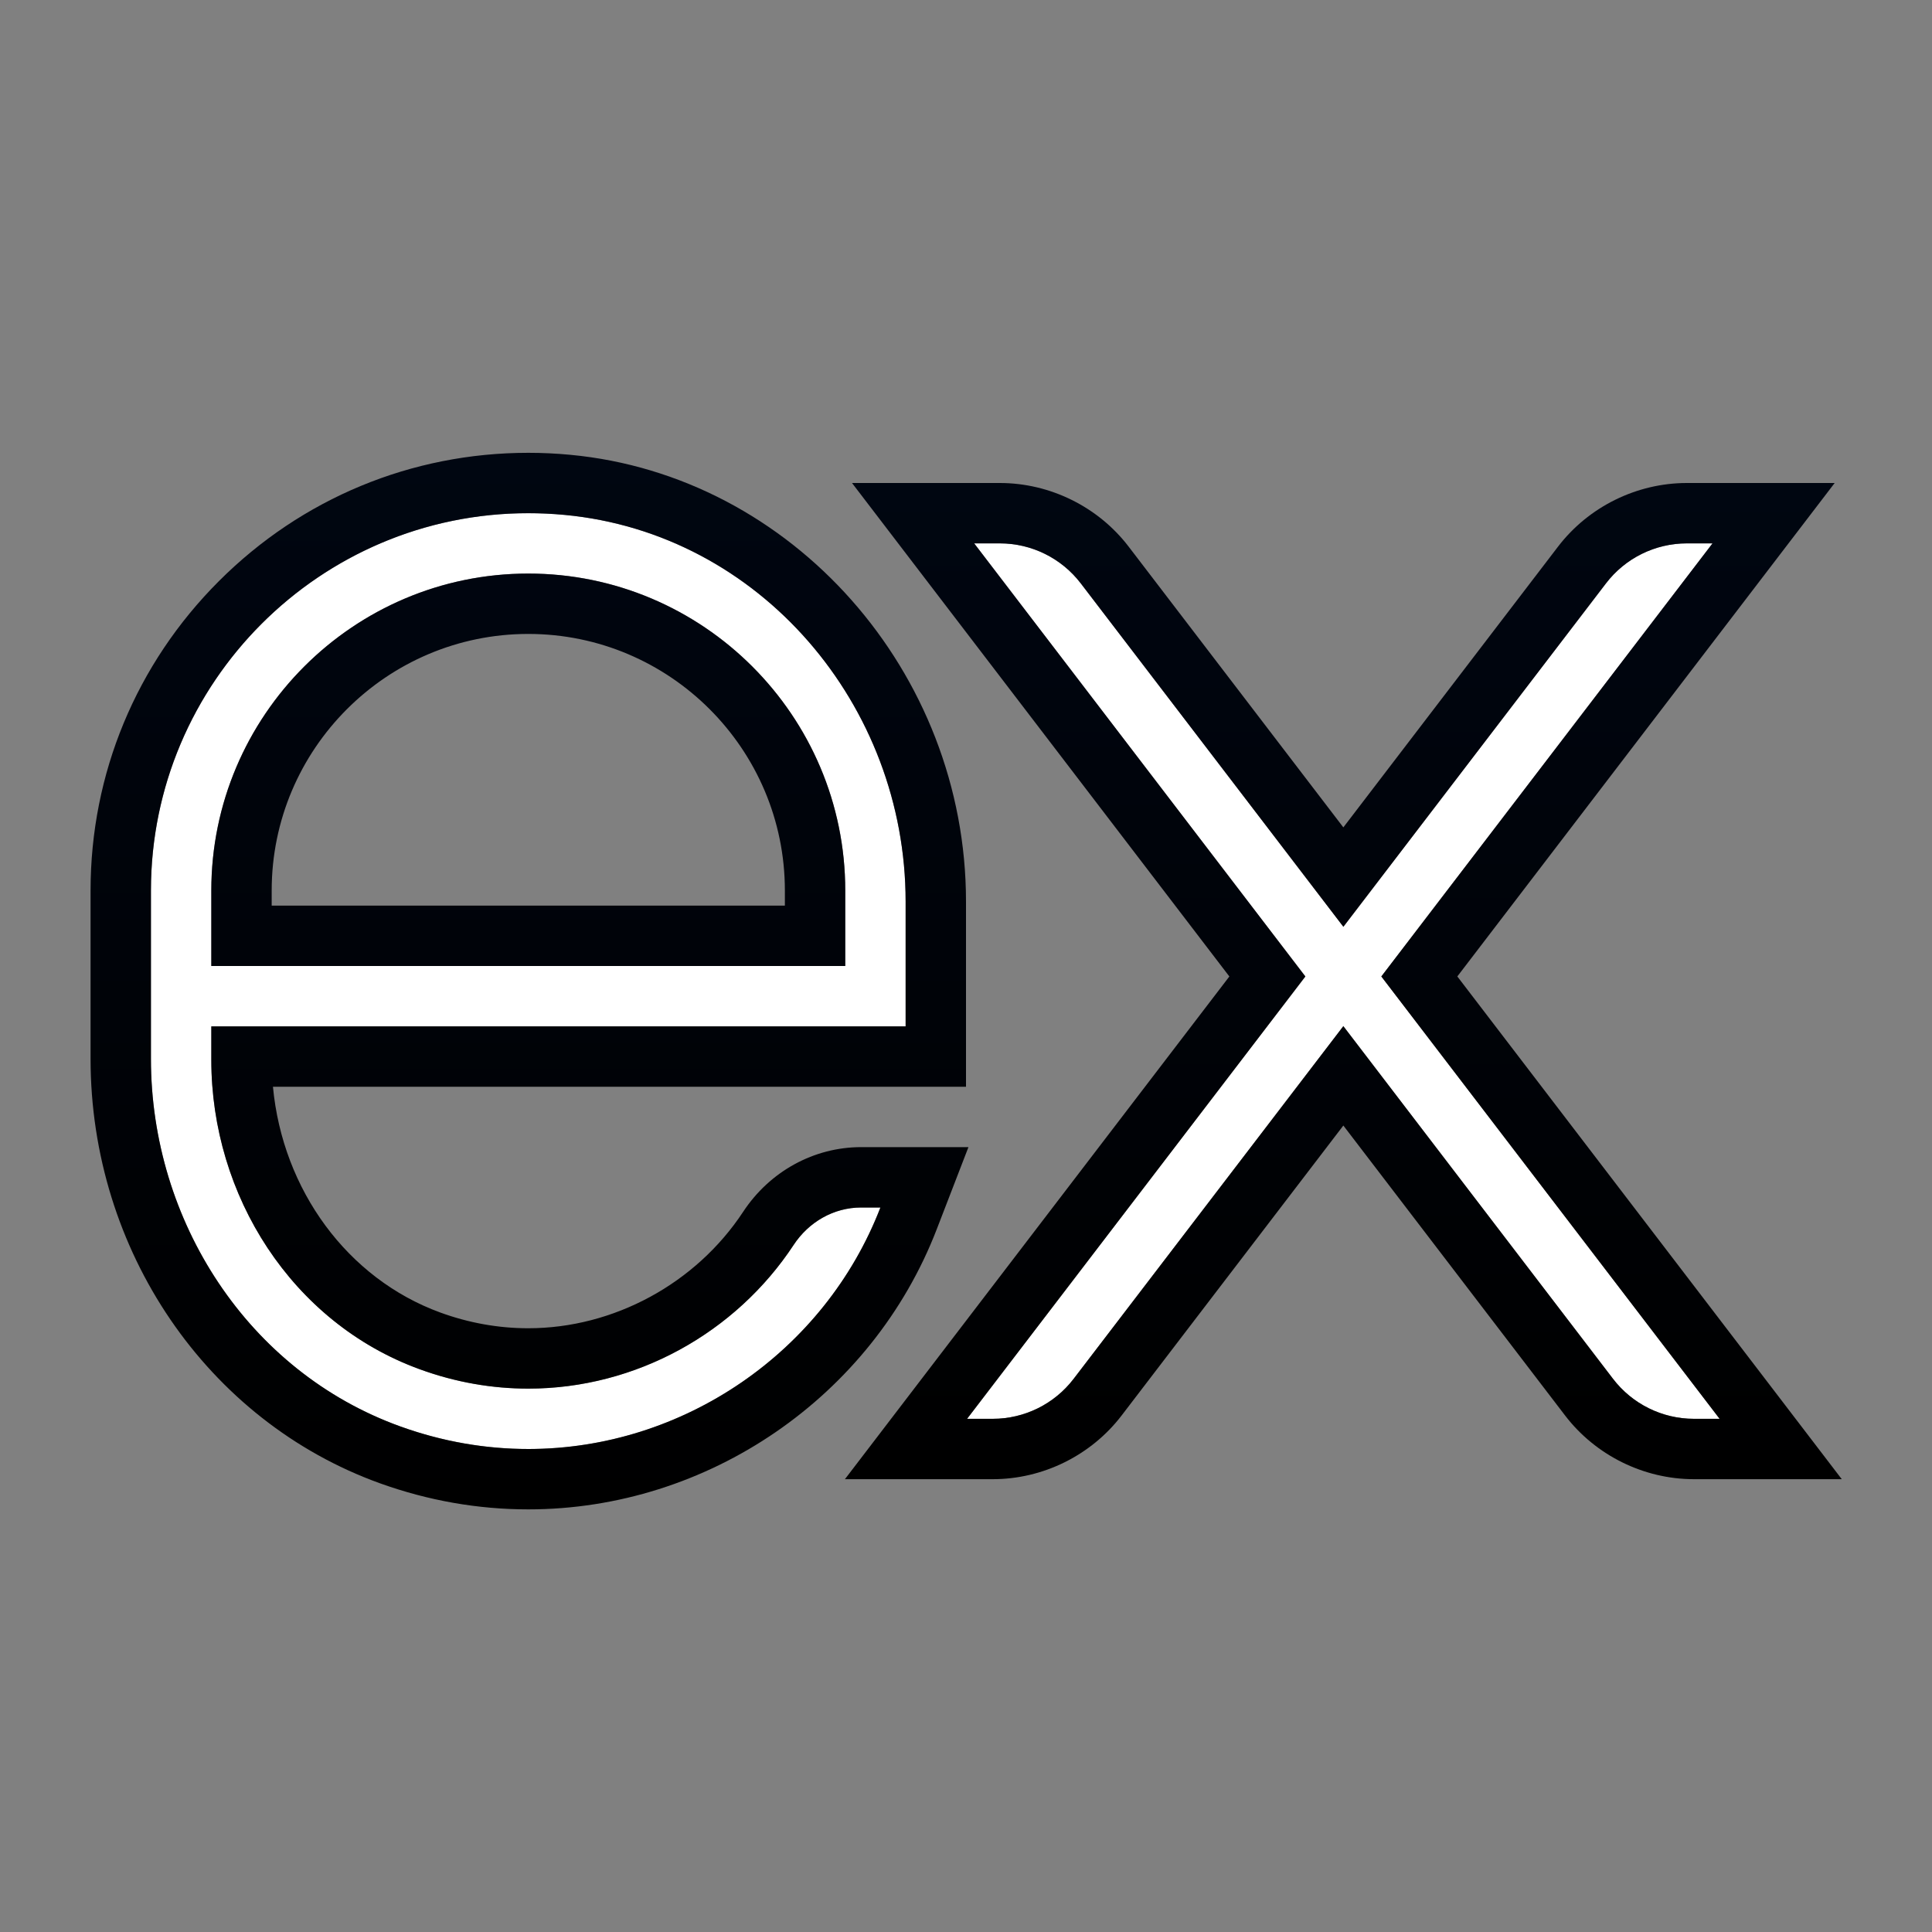 <svg xmlns="http://www.w3.org/2000/svg" xmlns:xlink="http://www.w3.org/1999/xlink" viewBox="0,0,256,256" width="64px" height="64px" fill-rule="nonzero"><rect x="0" y="0" width="256" height="256" fill="#808080" stroke="none"/><defs><linearGradient x1="30.982" y1="21.203" x2="30.982" y2="43.514" gradientUnits="userSpaceOnUse" id="color-1"><stop offset="0" stop-color="#ffffff"></stop><stop offset="1" stop-color="#ffffff"></stop></linearGradient><linearGradient x1="44.5" y1="16" x2="44.5" y2="49" gradientUnits="userSpaceOnUse" id="color-2"><stop offset="0" stop-color="#000611"></stop><stop offset="1" stop-color="#000000"></stop></linearGradient><linearGradient x1="17.54" y1="15" x2="17.54" y2="50" gradientUnits="userSpaceOnUse" id="color-3"><stop offset="0" stop-color="#000611"></stop><stop offset="1" stop-color="#000000"></stop></linearGradient></defs><g fill="none" fill-rule="nonzero" stroke="none" stroke-width="1" stroke-linecap="butt" stroke-linejoin="miter" stroke-miterlimit="10" stroke-dasharray="" stroke-dashoffset="0" font-family="none" font-weight="none" font-size="none" text-anchor="none" style="mix-blend-mode: normal"><g transform="scale(4,4)"><path d="M45.758,32.346l11.206,14.654h-0.85c-1.051,0 -2.041,-0.49 -2.68,-1.324l-8.934,-11.684l-8.935,11.684c-0.638,0.834 -1.628,1.324 -2.679,1.324h-0.85l11.206,-14.654l-10.971,-14.346h0.85c1.051,0 2.041,0.49 2.68,1.324l8.7,11.377l8.7,-11.377c0.637,-0.834 1.628,-1.324 2.678,-1.324h0.85zM28.527,40h0.638v0c-2.348,6.085 -9.292,9.631 -15.896,7.256c-5.054,-1.819 -8.269,-6.812 -8.269,-12.183v-5.573c0,-7.29 6.273,-13.143 13.705,-12.443c6.477,0.61 11.295,6.304 11.295,12.809v4.134h-11v0h-12v1.109c0,4.501 2.671,8.705 6.9,10.248c4.807,1.754 9.835,-0.235 12.389,-4.116c0.5,-0.76 1.327,-1.241 2.238,-1.241zM7,32h21v-2.5c0,-5.79 -4.71,-10.5 -10.5,-10.5c-5.79,0 -10.5,4.71 -10.5,10.5z" fill="url(#color-1)"></path><path d="M56.729,18l-10.971,14.347l11.206,14.653h-0.85c-1.051,0 -2.041,-0.49 -2.68,-1.324l-8.934,-11.684l-8.935,11.684c-0.638,0.834 -1.628,1.324 -2.679,1.324h-0.85l11.206,-14.653l-10.971,-14.347h0.85c1.051,0 2.041,0.49 2.68,1.324l8.7,11.377l8.7,-11.377c0.637,-0.834 1.628,-1.324 2.678,-1.324h0.85M60.776,16h-4.047h-0.85c-1.663,0 -3.258,0.788 -4.268,2.109l-7.111,9.299l-7.111,-9.299c-1.01,-1.321 -2.606,-2.109 -4.268,-2.109h-0.85h-4.047l2.458,3.215l10.042,13.132l-10.277,13.438l-2.458,3.215h4.047h0.85c1.663,0 3.258,-0.789 4.268,-2.109l7.346,-9.606l7.346,9.606c1.01,1.32 2.605,2.109 4.268,2.109h0.85h4.047l-2.458,-3.215l-10.277,-13.439l10.042,-13.132l2.458,-3.214z" fill="url(#color-2)"></path><path d="M17.5,17c0.397,0 0.8,0.019 1.205,0.057c6.477,0.61 11.295,6.304 11.295,12.809v4.134h-11v0h-12v1.109c0,4.501 2.671,8.705 6.9,10.248c1.2,0.439 2.414,0.643 3.6,0.643c3.563,0 6.872,-1.847 8.789,-4.758c0.5,-0.761 1.327,-1.242 2.238,-1.242h0.638v0c-1.847,4.785 -6.535,8 -11.665,8c-1.394,0 -2.82,-0.237 -4.231,-0.745c-5.054,-1.818 -8.269,-6.811 -8.269,-12.182v-5.573c0,-6.893 5.607,-12.5 12.5,-12.5M7,32h21v-2.5c0,-5.79 -4.71,-10.5 -10.5,-10.5c-5.79,0 -10.5,4.71 -10.5,10.5v2.5M17.5,15v0c-3.868,0 -7.508,1.509 -10.249,4.251c-2.741,2.741 -4.251,6.381 -4.251,10.249v5.573c0,6.348 3.855,12 9.592,14.065c1.592,0.572 3.243,0.862 4.908,0.862c5.951,0 11.389,-3.729 13.531,-9.28l1.05,-2.72h-2.915h-0.638c-1.565,0 -3.026,0.801 -3.91,2.142c-1.566,2.38 -4.294,3.858 -7.118,3.858c-0.986,0 -1.967,-0.175 -2.915,-0.521c-3.076,-1.123 -5.223,-4.063 -5.543,-7.479h9.958h11h2v-2v-4.134c0,-7.607 -5.758,-14.109 -13.108,-14.8c-0.462,-0.044 -0.93,-0.066 -1.392,-0.066zM9,30v-0.5c0,-4.687 3.813,-8.5 8.5,-8.5c4.687,0 8.5,3.813 8.5,8.5v0.5h-17z" fill="url(#color-3)"></path></g></g></svg>